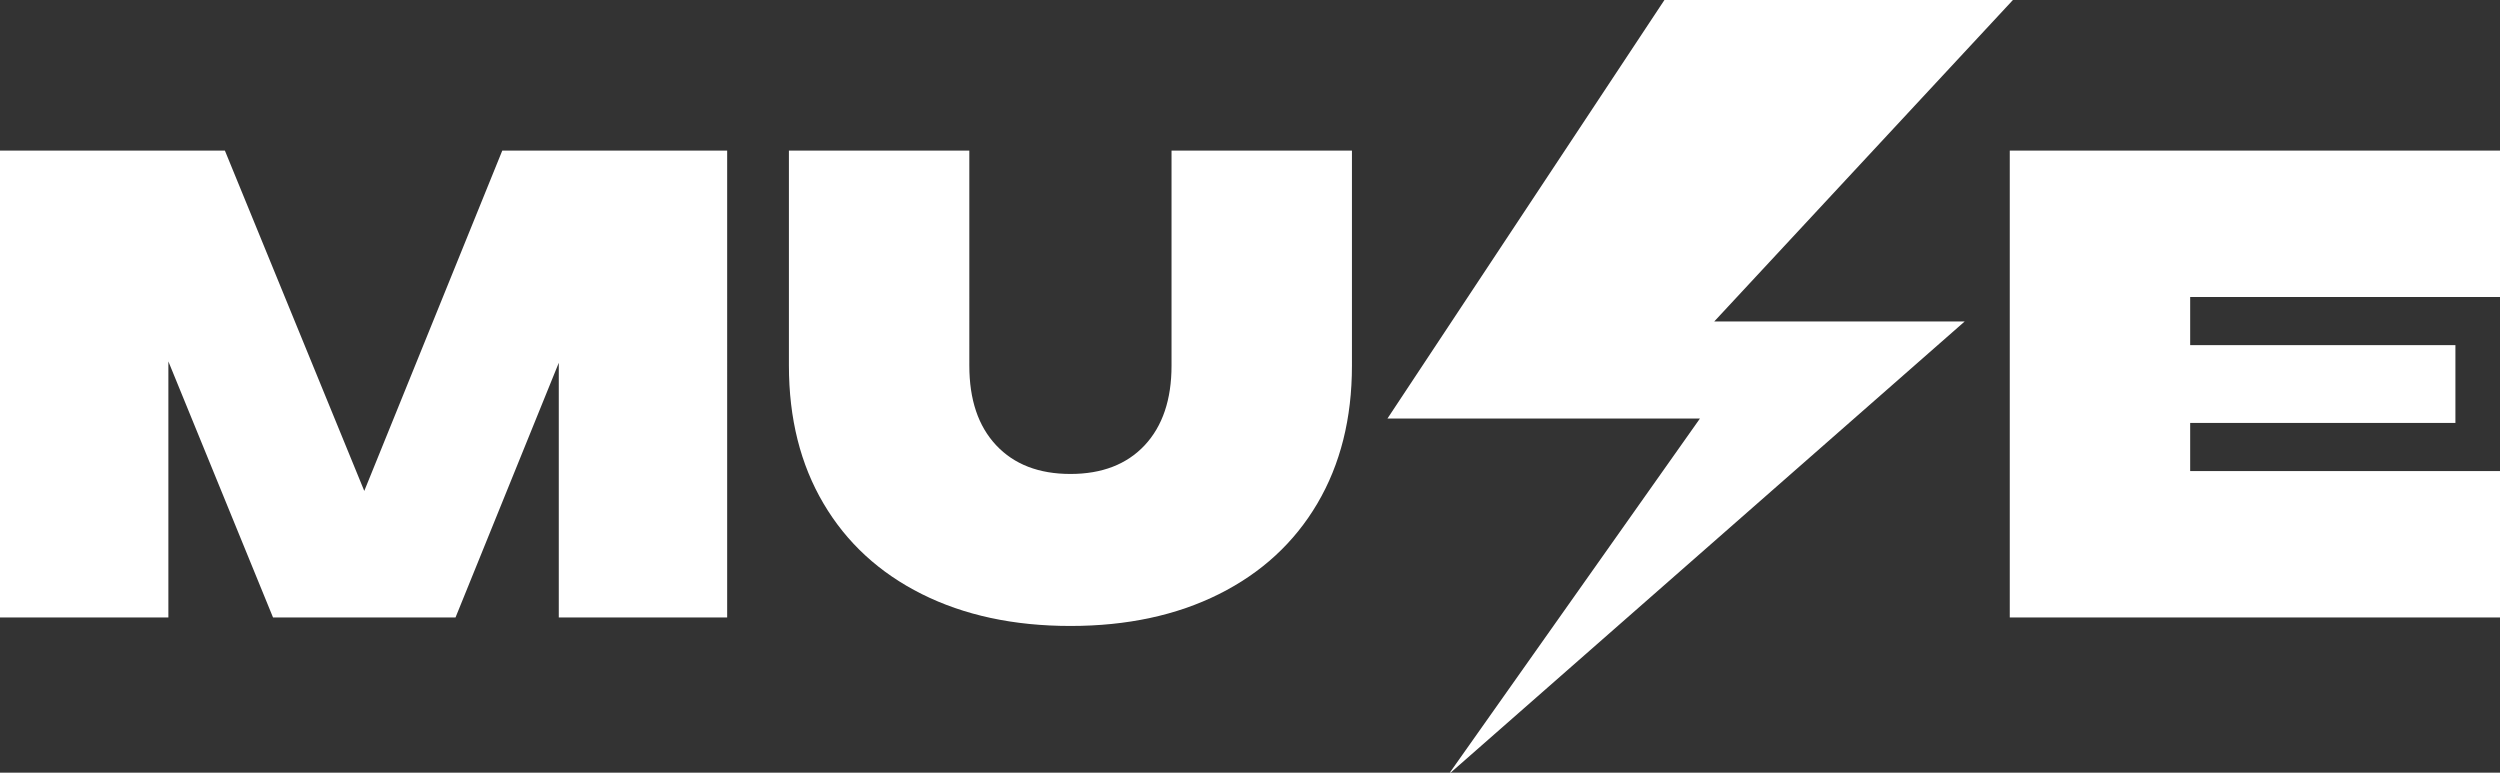 <?xml version="1.0" encoding="UTF-8"?>
<svg id="Layer_1" data-name="Layer 1" xmlns="http://www.w3.org/2000/svg" viewBox="0 0 25.345 7.833">
  <rect x="0" y="0" width="25.345" height="7.833" fill="#333333" stroke="none"/>
  <path d="M3.693,4.977l-1.413-3.45H0v4.733h1.707v-2.596l1.061,2.596h1.85l1.047-2.582v2.582h1.707V1.527h-2.28l-1.399,3.45ZM11.877,3.707l-0.0 0c0,.344-.091.613-.272.807-.182.194-.433.291-.753.291-.32,0-.571-.097-.753-.291-.182-.194-.272-.463-.272-.807V1.527h-1.829v2.18c0,.536.117,1.002.351,1.398.234.397.567.703.997.918.43.215.932.323,1.506.323s1.076-.108,1.506-.323c.43-.215.763-.521.997-.918.234-.397.351-.863.351-1.398V1.527h-1.829v2.18ZM25.345,3.012v-1.485h-4.97v4.733h4.97v-1.484h-3.141v-.488h2.689v-.789h-2.689v-.488h3.141ZM20.406,0h-3.532l-2.808,4.243h3.168l-2.536,3.59.011-.002,5.209-4.572h-2.539l3.028-3.259Z" style="fill: #ffffff; stroke-width: 0px;"/>
</svg>